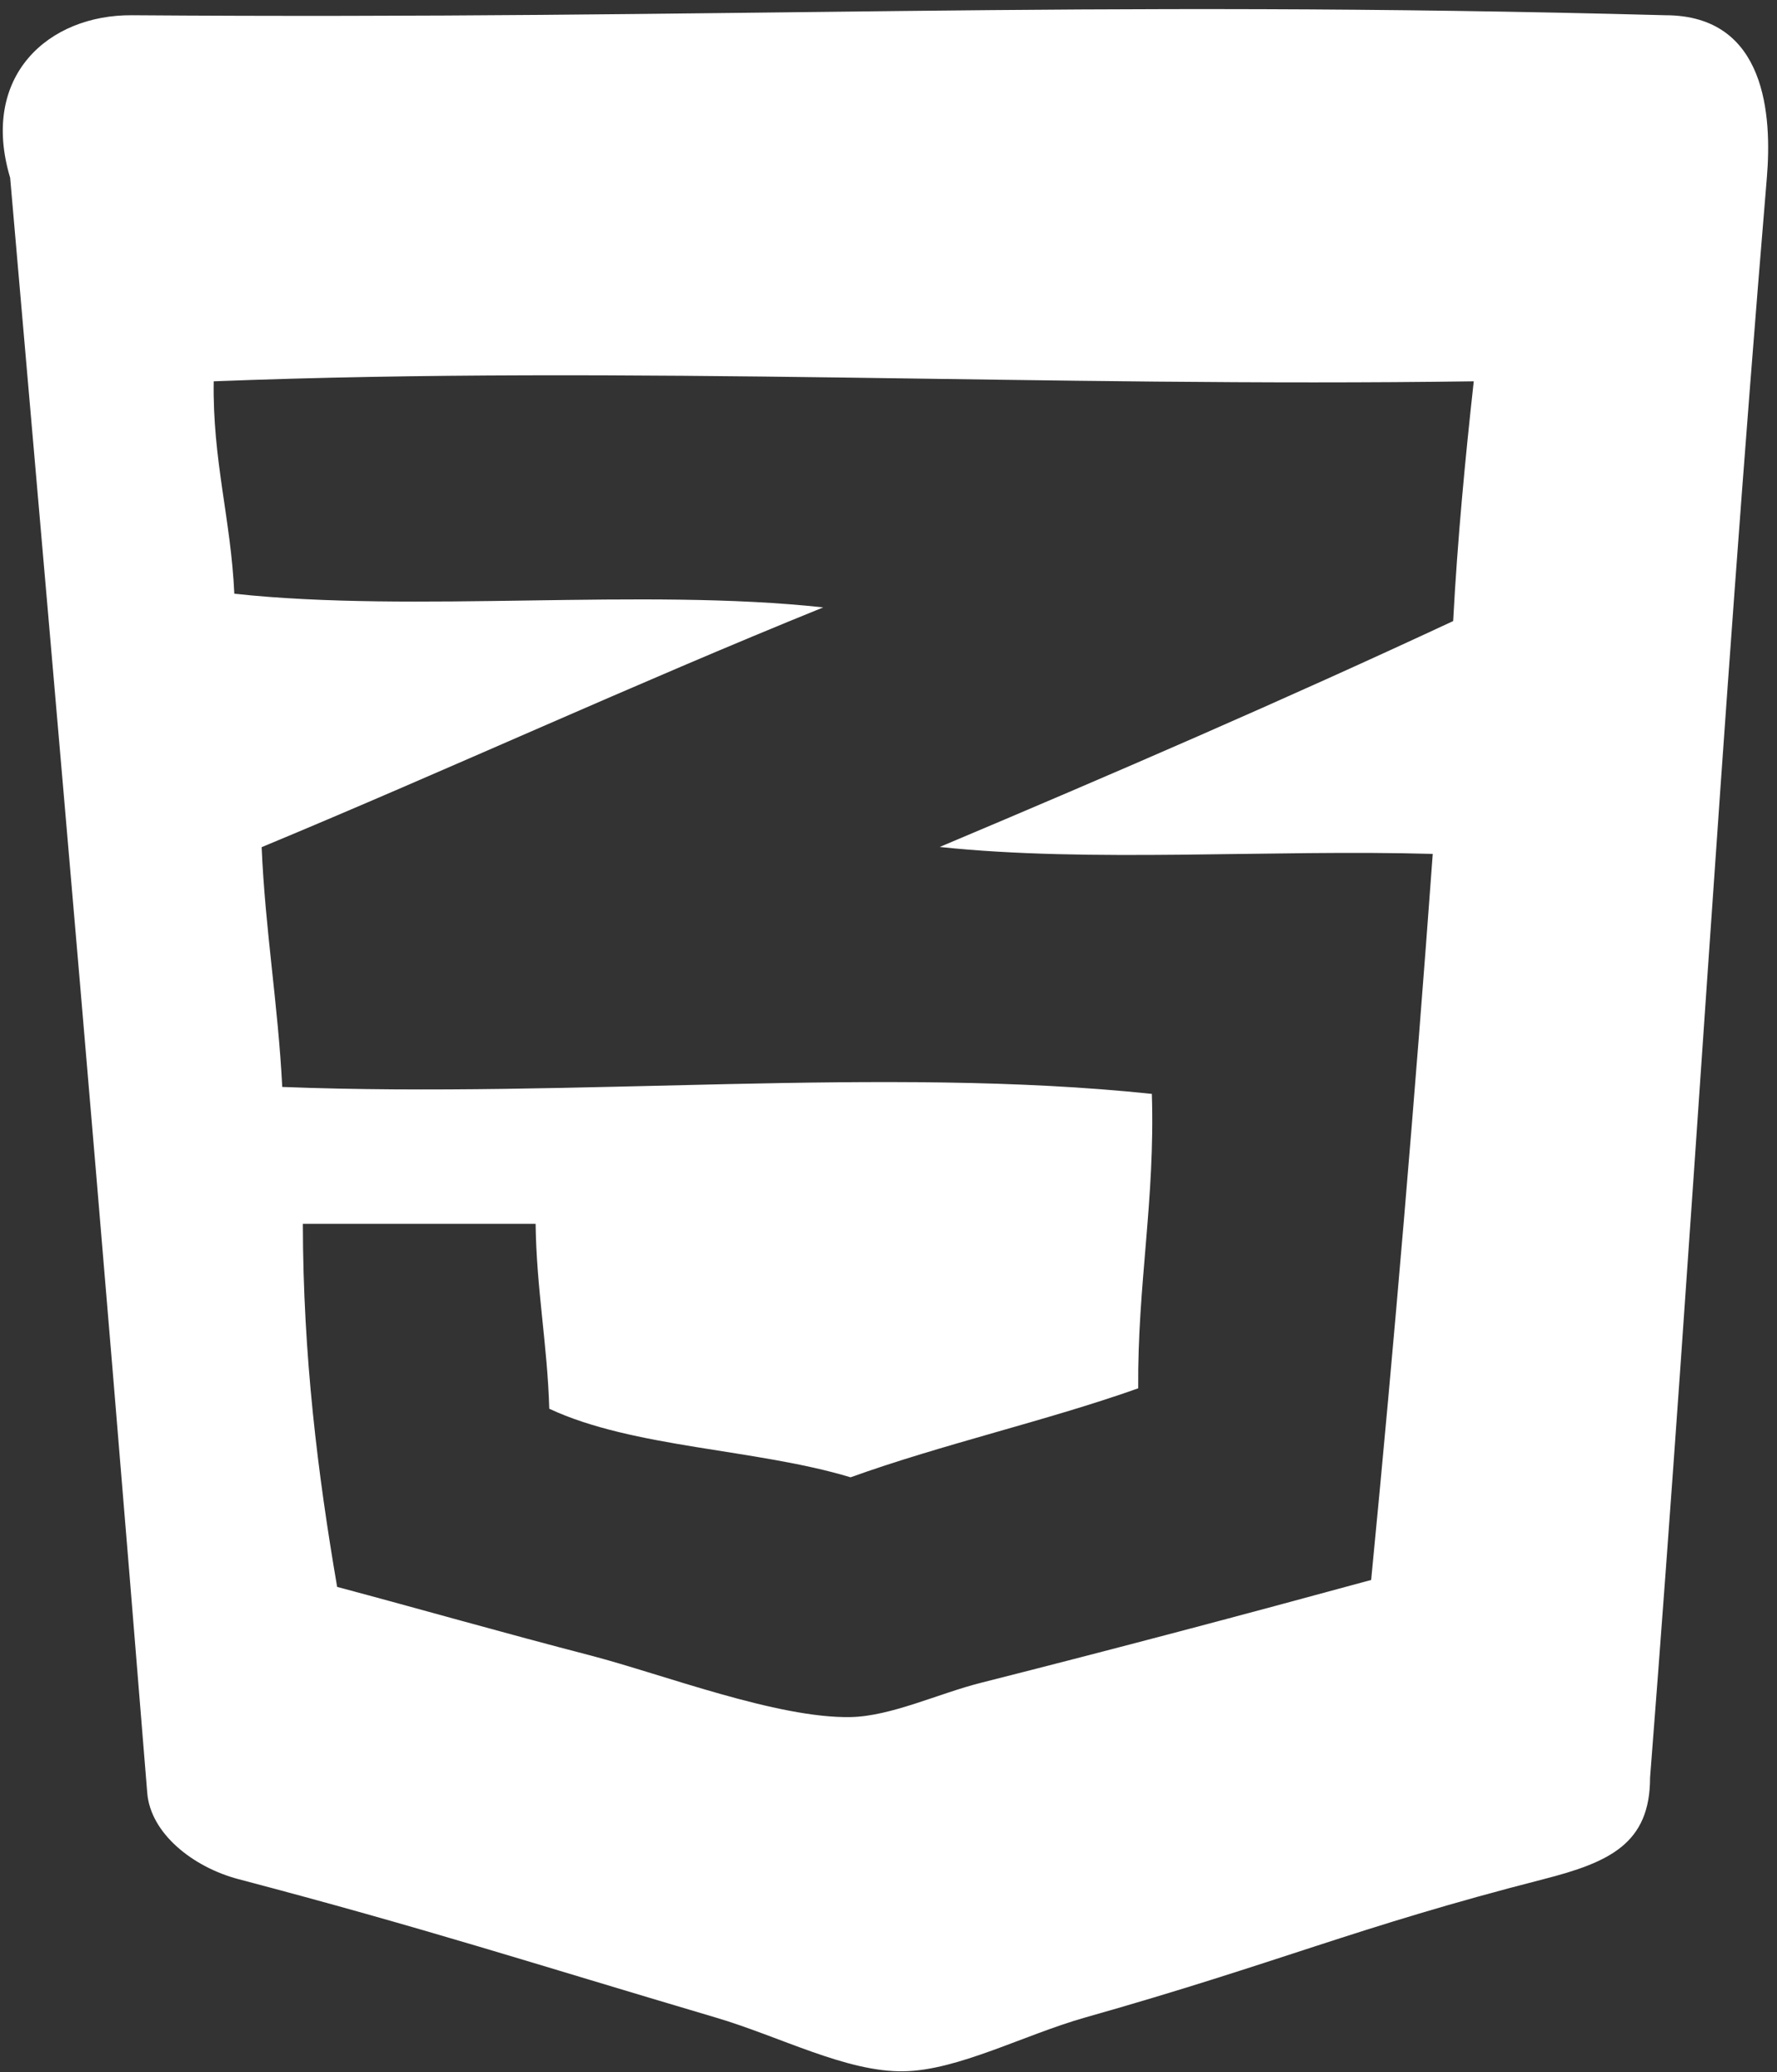 <svg width="175" height="204" viewBox="0 0 175 204" fill="none" xmlns="http://www.w3.org/2000/svg">
<rect x="0" y="0" width="175" height="204" fill="#333333" stroke="none"/>
<path d="M13.001 1.5C71.992 1.935 106.127 -0.053 164 1.5C174 1.5 174.5 11.5 174 17.5C169.272 74.215 166.887 118.728 162.5 175C162.5 181.5 158.5 183.335 152 185C133.406 189.762 126.149 193.162 106.892 198.608C100.826 200.326 94.345 203.826 89.003 203.909C83.35 204.012 76.786 200.471 70.45 198.608C52.25 193.224 41.99 189.866 23.5 185C19 183.816 14.823 180.5 14.5 176.5C9.698 117.031 6.186 77.016 1 17.5C-2 7.5 4.746 1.439 13.001 1.5ZM21.046 37.538C20.922 45.302 22.744 51.121 23.076 58.45C40.924 60.376 63.245 57.85 81.072 59.796C62.354 67.375 44.361 75.678 25.767 83.401C26.119 91.58 27.382 98.868 27.796 107.006C56.785 108.124 87.139 104.914 113.435 107.689C113.767 118.125 112.007 126.51 112.09 136.677C102.958 139.907 92.854 142.164 83.764 145.435C74.447 142.619 62.375 142.557 54.093 138.685C53.906 132.349 52.83 126.904 52.747 120.485C45.106 120.485 37.466 120.485 29.826 120.485C29.846 133.488 31.296 145.104 33.201 156.223C41.504 158.439 49.517 160.737 58.151 162.973C65.295 164.837 76.558 169.185 83.785 169.04C87.76 168.957 92.481 166.7 96.602 165.665C109.936 162.29 122.277 159.018 135.032 155.54C137.33 131.977 139.338 108.144 141.098 84.064C125.134 83.608 107.389 84.954 92.543 83.38C109.605 76.195 126.542 68.865 143.107 61.142C143.542 53.026 144.287 45.24 145.136 37.538C103 38.138 62.189 35.943 21.046 37.538Z" fill="white"/>
</svg>
